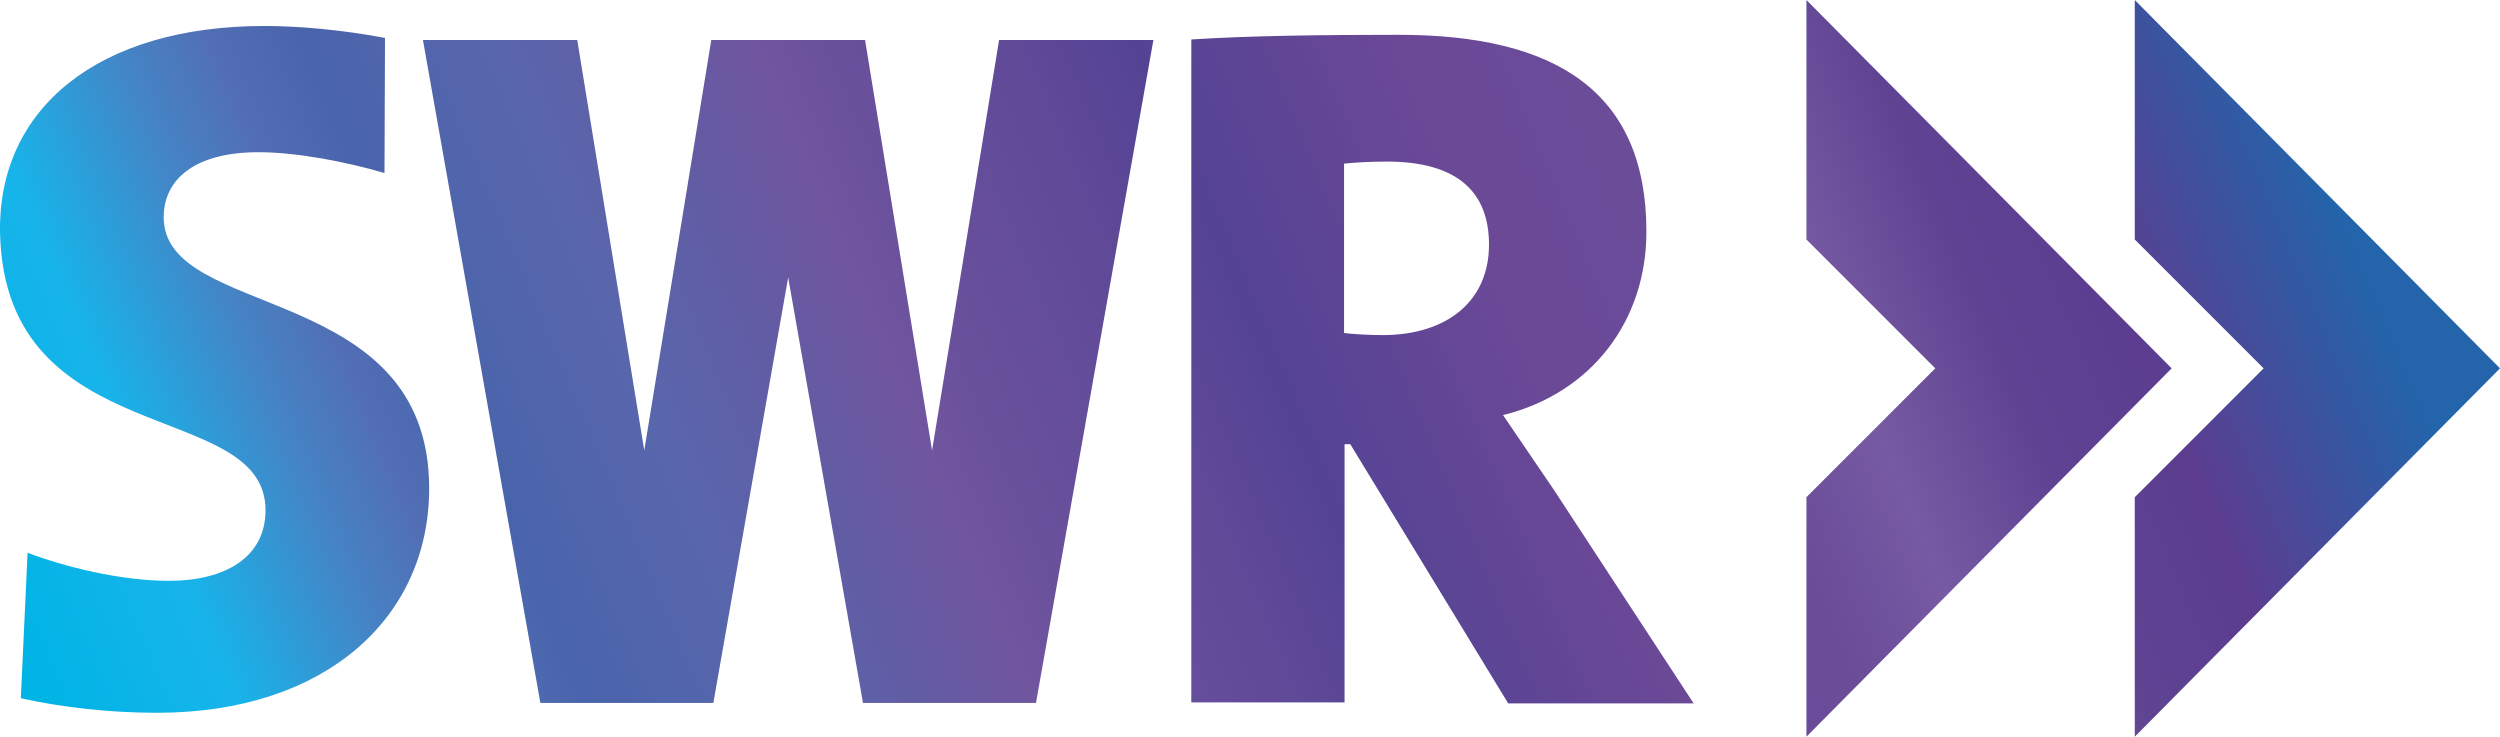 <?xml version="1.0" encoding="UTF-8"?>
<svg xmlns="http://www.w3.org/2000/svg" width="800" height="235.74">
	<linearGradient id="A" x1="-11.465" x2="853.666" y1="283.852" y2="-82.354" gradientUnits="userSpaceOnUse">
		<stop stop-color="#00b4e5" offset="0"/>
		<stop stop-color="#00b4e5" offset=".05"/>
		<stop stop-color="#17b4ea" offset=".11"/>
		<stop stop-color="#4485c6" offset=".16"/>
		<stop stop-color="#526fb5" offset=".189"/>
		<stop stop-color="#4964ac" offset=".22"/>
		<stop stop-color="#5966ac" offset=".28"/>
		<stop stop-color="#625ca4" offset=".325"/>
		<stop stop-color="#70559f" offset=".36"/>
		<stop stop-color="#674f9b" offset=".395"/>
		<stop stop-color="#604a98" offset=".44"/>
		<stop stop-color="#544394" offset=".48"/>
		<stop stop-color="#654796" offset=".54"/>
		<stop stop-color="#6b4997" offset=".565"/>
		<stop stop-color="#6a4997" offset=".58"/>
		<stop stop-color="#694b99" offset=".595"/>
		<stop stop-color="#6a4c99" offset=".62"/>
		<stop stop-color="#765aa2" offset=".661"/>
		<stop stop-color="#5e4393" offset=".71"/>
		<stop stop-color="#5c3d90" offset=".755"/>
		<stop stop-color="#2364aa" offset=".835"/>
	</linearGradient>
	<path d="M694.93 117.87L578.06 235.74V159.1l41.229-41.229-41.229-41.229V.002zM319.71 12.8l-21.446 131.34L276.818 12.8h-49.209l-21.446 131.34L184.717 12.8h-49.376l37.572 212.13h55.361l23.94-136.16 23.94 136.16h55.361L369.087 12.8zm177.55 143.97l-16.292-23.94c28.262-6.982 45.884-30.091 45.884-58.685 0-45.053-29.26-63.008-79.3-63.008-25.602 0-48.544.332-66.333 1.496v212.13h49.043v-82.625h1.829l50.539 82.958h59.35zm-20.781-78.469c0 17.955-13.3 28.927-34.081 28.927-4.655 0-9.809-.332-12.302-.665V52.366c2.826-.333 8.479-.665 13.632-.665 22.942 0 32.751 9.975 32.751 26.6m-426.26 149.79c54.197 0 87.114-30.59 87.114-71.819 0-66.333-84.953-53.698-84.953-86.781 0-11.97 9.809-20.781 30.257-20.781 12.635 0 28.428 3.159 40.398 6.65l.166-43.224c-13.134-2.494-27.265-3.824-38.569-3.824-53.199 0-85.451 26.433-84.62 66.333 1.663 70.323 84.953 52.534 84.953 88.61 0 15.129-12.967 22.61-30.922 22.61-15.461 0-33.416-4.489-45.219-8.977l-2.161 46.549c13.466 2.993 28.761 4.655 43.557 4.655M683.13.002v76.64l41.229 41.229L683.13 159.1v76.64L800 117.87z" fill="url(#A)"/>
</svg>
